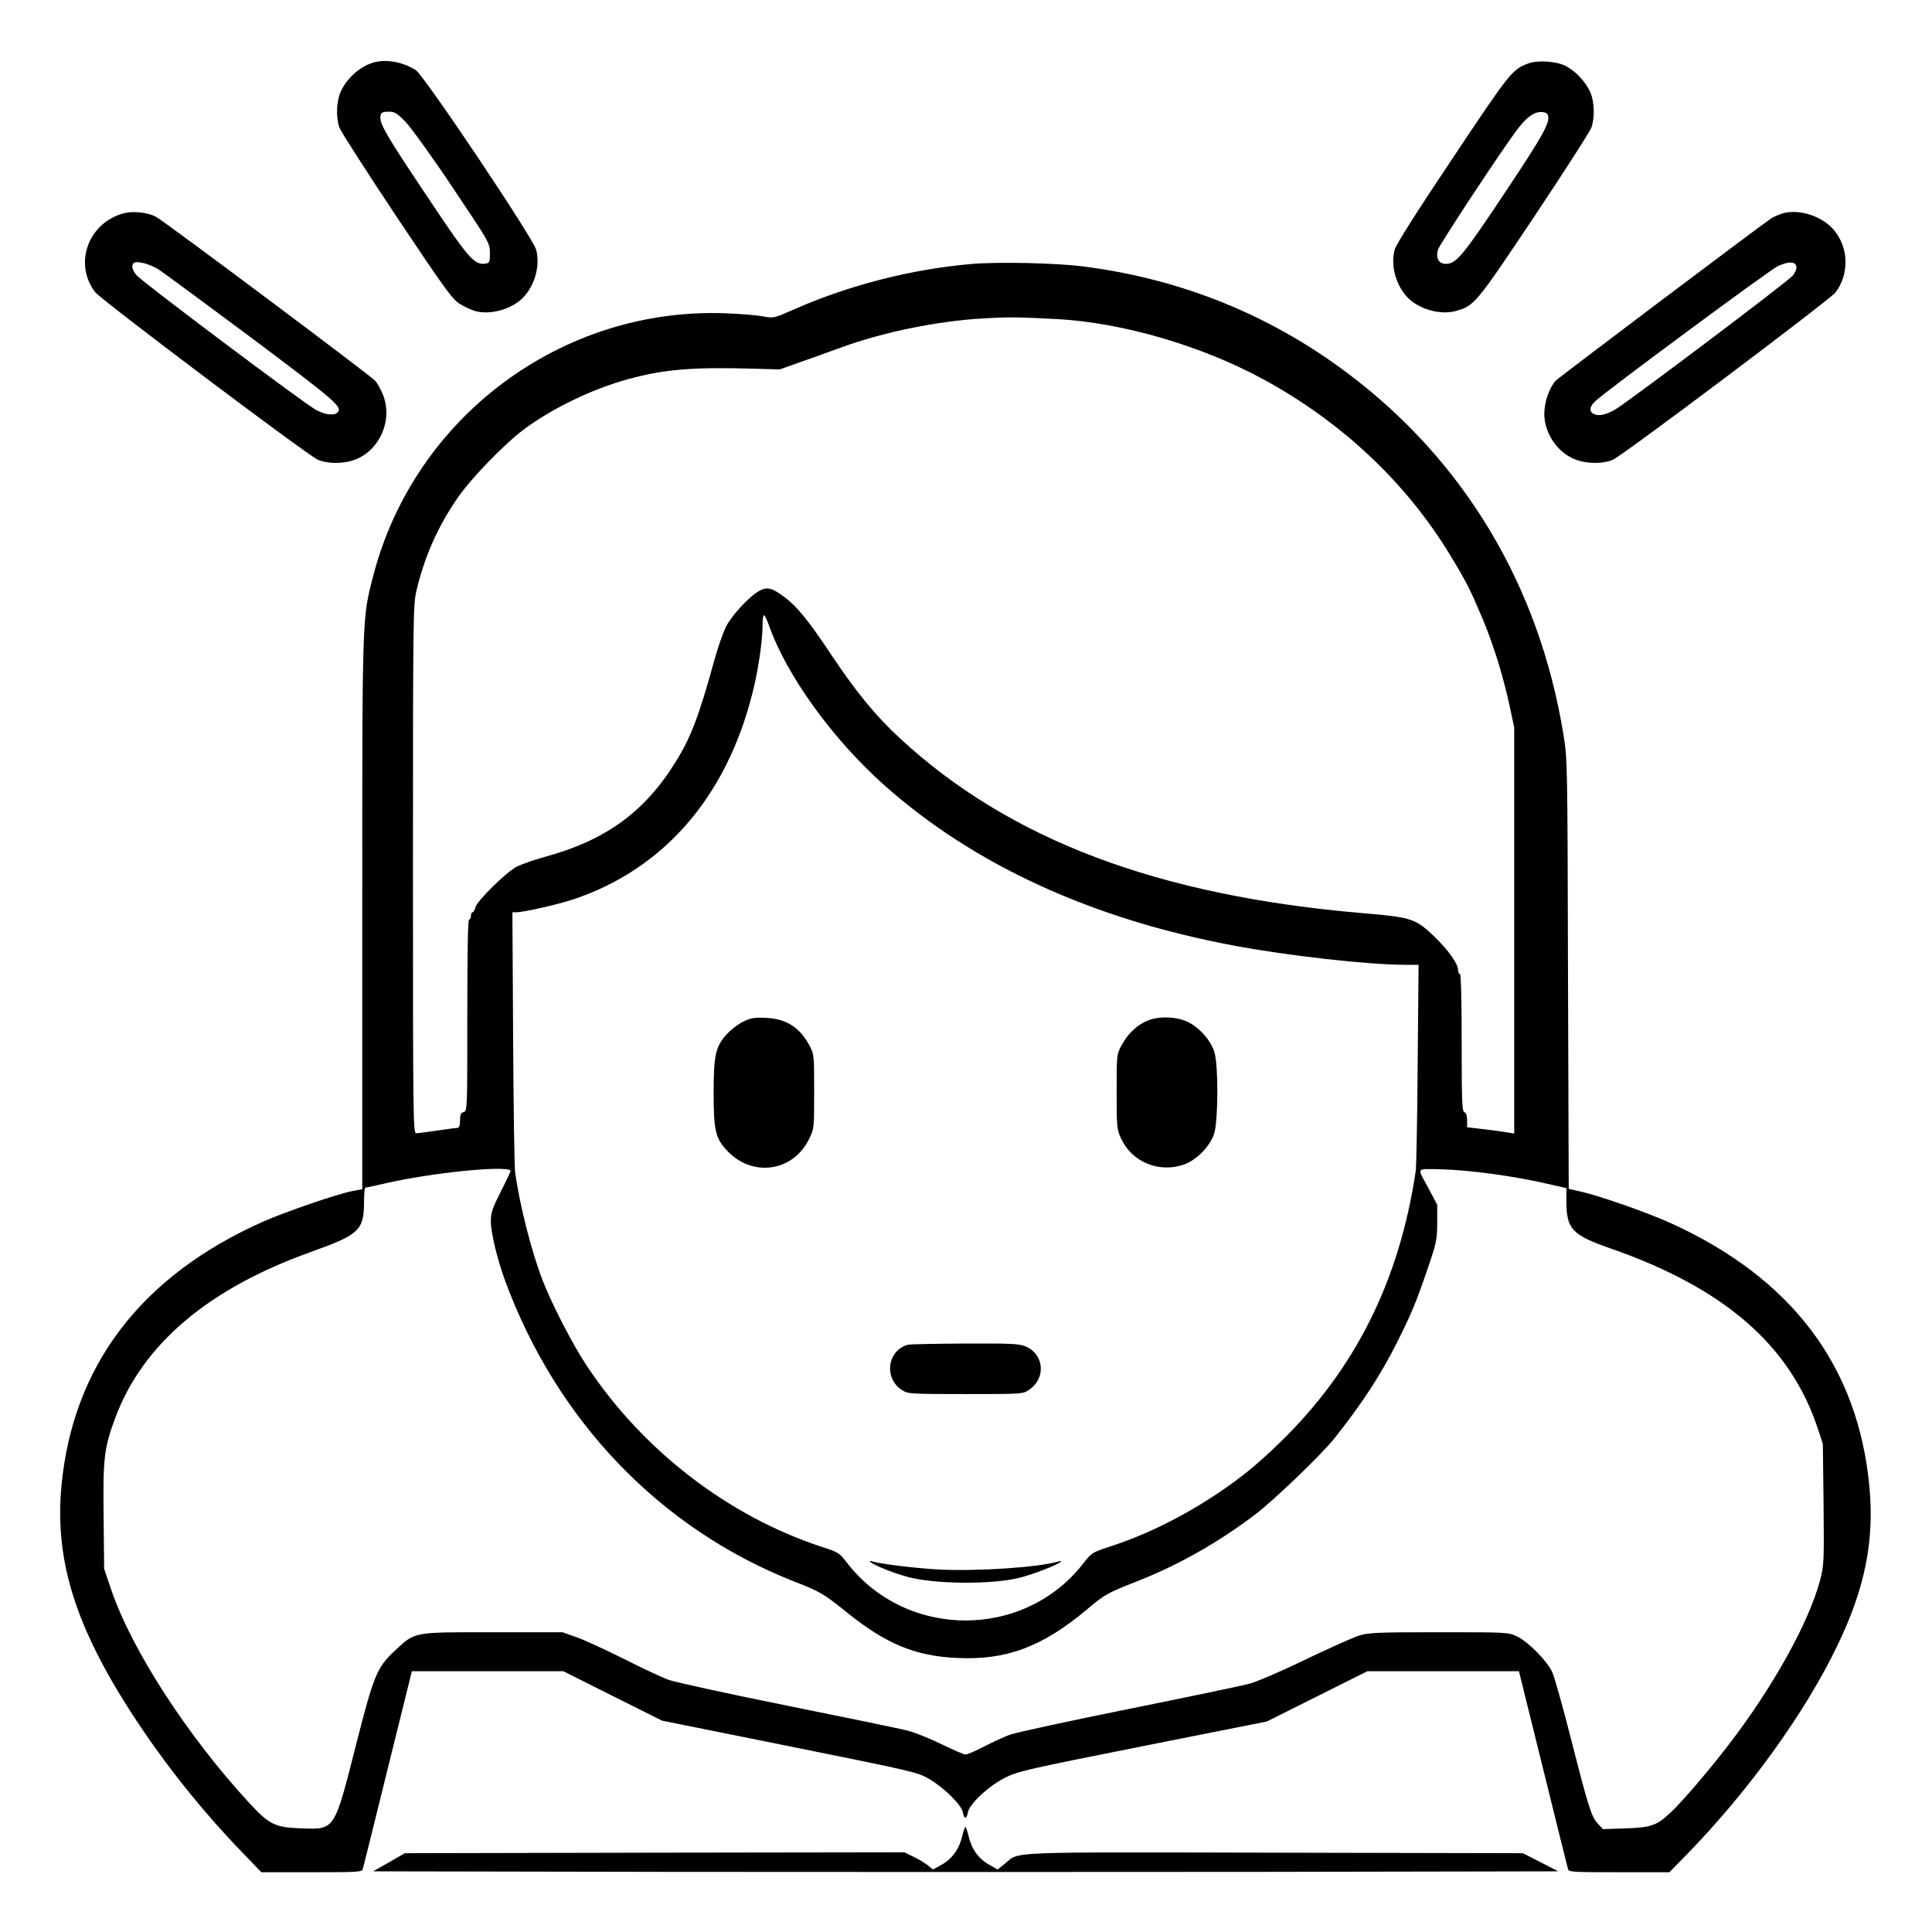 <?xml version="1.0" standalone="no"?>
<!DOCTYPE svg PUBLIC "-//W3C//DTD SVG 20010904//EN"
 "http://www.w3.org/TR/2001/REC-SVG-20010904/DTD/svg10.dtd">
<svg version="1.0" xmlns="http://www.w3.org/2000/svg"
 width="2048pt" height="2048pt" viewBox="0 0 2048 2048"
 preserveAspectRatio="xMidYMid meet">
<g transform="translate(0,2048) scale(0.192,-0.192)"
fill="#000000" stroke="none">
<path d="M2060 10321 c-75 -23 -146 -87 -179 -161 -24 -53 -27 -140 -7 -198 8
-22 150 -243 315 -491 266 -398 307 -455 349 -482 26 -16 65 -34 87 -40 84
-23 206 12 266 78 64 68 92 177 69 261 -17 65 -617 960 -664 991 -70 46 -166
63 -236 42z m180 -328 c30 -32 148 -195 260 -363 204 -304 204 -305 205 -360
0 -51 -2 -55 -25 -59 -64 -8 -93 27 -353 418 -180 269 -227 349 -227 385 0 31
7 36 49 36 30 0 44 -9 91 -57z M8437 10316 c-88 -33 -99 -46 -417 -523 -198
-296 -313 -477 -320 -505 -23 -84 5 -193 69 -261 60 -66 182 -101 266 -78 104
28 111 36 435 521 166 249 308 470 316 492 20 58 17 144 -7 198 -25 55 -81
115 -134 142 -51 27 -156 34 -208 14z m111 -294 c6 -39 -40 -119 -218 -387
-254 -382 -289 -425 -347 -425 -40 0 -57 31 -44 78 9 30 359 561 439 665 52
69 95 99 137 95 22 -2 31 -9 33 -26z M687 9490 c-198 -50 -283 -277 -162 -436
32 -42 1169 -898 1229 -925 51 -23 136 -24 198 -3 145 49 222 227 159 369 -12
27 -29 58 -39 69 -27 30 -1173 888 -1213 907 -45 23 -123 31 -172 19z m187
-310 c28 -18 261 -190 519 -382 465 -349 500 -379 470 -409 -19 -19 -69 -12
-119 15 -65 35 -963 709 -991 744 -23 28 -29 53 -15 66 14 15 85 -3 136 -34z
M9847 9490 c-20 -6 -50 -18 -65 -27 -54 -35 -1177 -881 -1194 -899 -35 -40
-61 -117 -62 -180 0 -113 77 -223 182 -258 62 -21 147 -20 198 3 59 27 1197
883 1228 923 77 102 73 249 -10 346 -63 74 -185 115 -277 92z m71 -296 c2 -11
-7 -33 -19 -48 -24 -31 -907 -696 -981 -740 -51 -30 -94 -39 -120 -24 -26 13
-22 41 10 70 64 60 961 723 1007 745 60 28 99 27 103 -3z M5361 9209 c-333
-29 -677 -118 -978 -251 -111 -49 -112 -49 -170 -38 -32 6 -125 14 -208 17
-904 34 -1719 -574 -1945 -1452 -61 -237 -60 -200 -60 -1865 l0 -1519 -58 -11
c-88 -18 -364 -113 -487 -167 -676 -300 -1054 -796 -1116 -1463 -39 -428 88
-811 446 -1340 159 -236 359 -482 554 -682 l104 -108 278 0 c256 0 278 1 282
18 3 9 65 259 138 555 l133 537 418 0 418 0 273 -137 272 -136 705 -142 c690
-139 706 -143 770 -180 83 -49 178 -143 186 -184 8 -40 20 -39 28 0 9 48 117
147 207 192 68 34 125 47 758 173 l685 136 278 139 278 139 418 0 418 0 133
-537 c73 -296 135 -546 138 -555 4 -17 26 -18 282 -18 l278 0 91 93 c344 352
659 788 838 1162 151 314 203 575 175 875 -63 665 -428 1149 -1095 1453 -130
59 -400 154 -508 177 l-57 13 -4 1186 c-3 1165 -3 1188 -25 1321 -133 821
-548 1515 -1197 2000 -426 319 -913 516 -1450 585 -147 20 -483 27 -624 14z
m476 -304 c363 -20 799 -148 1139 -333 435 -237 791 -573 1034 -976 86 -142
105 -180 174 -342 61 -145 113 -312 151 -486 l25 -118 0 -1121 0 -1121 -27 5
c-16 3 -74 11 -130 18 l-103 12 0 39 c0 25 -5 41 -15 44 -13 5 -15 57 -15 385
0 246 -4 379 -10 379 -5 0 -10 10 -10 22 0 33 -53 108 -127 180 -108 104 -128
110 -398 133 -1132 96 -1951 405 -2557 966 -133 123 -239 252 -374 454 -131
197 -192 272 -264 326 -67 50 -94 57 -137 34 -55 -30 -152 -134 -184 -197 -16
-32 -46 -116 -65 -186 -86 -312 -130 -428 -214 -562 -171 -277 -388 -434 -725
-525 -55 -15 -122 -39 -150 -52 -59 -30 -221 -189 -231 -227 -3 -14 -10 -26
-15 -26 -5 0 -9 -9 -9 -20 0 -11 -4 -20 -10 -20 -7 0 -10 -183 -10 -529 0
-520 0 -529 -20 -534 -16 -4 -20 -14 -20 -46 0 -26 -5 -41 -12 -41 -7 0 -58
-7 -113 -15 -55 -8 -108 -15 -117 -15 -17 0 -18 76 -18 1458 0 1424 1 1459 20
1541 45 188 118 352 228 511 74 107 260 299 367 378 160 118 378 222 575 276
199 54 357 67 695 57 l140 -4 115 41 c63 22 160 57 215 77 238 88 542 150 799
164 137 8 192 7 403 -4z m-1593 -1687 c96 -277 352 -632 640 -888 493 -438
1143 -737 1928 -884 296 -56 745 -106 944 -106 l76 0 -5 -547 c-2 -302 -7
-568 -11 -593 -90 -606 -335 -1096 -752 -1500 -124 -120 -210 -190 -339 -277
-191 -128 -397 -230 -594 -294 -101 -33 -105 -36 -147 -90 -327 -426 -981
-425 -1309 1 -40 52 -47 57 -131 84 -520 169 -994 533 -1305 1003 -77 116
-190 335 -242 468 -62 159 -128 418 -153 600 -4 28 -9 362 -11 743 l-4 692 21
0 c42 0 226 42 315 71 499 167 845 565 989 1138 31 119 56 289 56 370 0 33 3
61 8 61 4 0 16 -24 26 -52z m-1425 -3014 c2 -2 -22 -53 -53 -114 -48 -95 -56
-119 -56 -166 0 -63 36 -212 79 -329 286 -775 858 -1370 1596 -1660 144 -56
162 -67 290 -170 217 -175 378 -241 607 -252 274 -13 471 60 718 267 98 83
114 92 275 155 232 91 456 218 660 374 103 79 362 328 432 416 154 194 254
347 348 534 80 160 104 218 168 406 48 140 51 156 52 250 l0 100 -52 98 c-60
111 -68 100 72 98 157 -4 406 -37 601 -83 l92 -21 0 -76 c1 -151 32 -183 244
-257 628 -219 992 -535 1144 -994 l28 -85 4 -333 c3 -313 2 -337 -18 -415 -60
-233 -262 -597 -509 -917 -105 -137 -254 -311 -315 -368 -78 -74 -108 -85
-253 -90 l-123 -4 -28 30 c-36 38 -52 90 -151 478 -43 170 -89 332 -101 359
-29 63 -134 169 -197 198 -47 22 -56 22 -428 22 -340 0 -386 -2 -440 -18 -33
-10 -166 -70 -296 -132 -129 -63 -269 -123 -310 -134 -40 -11 -342 -74 -669
-140 -328 -66 -622 -130 -655 -142 -33 -12 -97 -42 -142 -65 -46 -24 -92 -44
-102 -44 -10 0 -68 25 -129 55 -61 30 -144 64 -184 75 -40 11 -341 73 -669
139 -328 66 -625 131 -660 144 -35 13 -146 65 -247 116 -100 50 -217 104 -260
119 l-77 27 -385 0 c-446 0 -427 4 -543 -105 -96 -90 -113 -131 -211 -515
-120 -475 -117 -469 -296 -463 -153 5 -182 19 -299 146 -340 370 -647 845
-758 1175 l-38 112 -3 289 c-4 326 3 379 65 546 151 405 513 712 1078 914 271
97 295 120 295 282 0 41 3 74 8 74 4 0 57 11 117 25 252 57 652 98 684 69z
M4105 5027 c-27 -13 -69 -44 -92 -70 -62 -67 -73 -116 -73 -322 0 -216 10
-256 83 -330 140 -139 357 -104 444 73 28 57 28 58 28 262 0 203 0 205 -27
256 -51 97 -127 146 -238 151 -64 3 -83 0 -125 -20z M6347 5036 c-64 -23 -119
-73 -155 -141 -27 -49 -27 -52 -27 -255 0 -195 1 -208 24 -258 59 -130 208
-193 347 -145 70 24 147 103 168 173 22 74 23 374 1 447 -19 65 -85 139 -150
169 -58 27 -147 31 -208 10z M5015 3243 c-117 -30 -138 -189 -32 -253 30 -19
52 -20 348 -20 312 0 316 0 350 23 96 64 84 199 -21 241 -34 14 -85 16 -333
15 -160 -1 -301 -4 -312 -6z M4805 2043 c19 -18 134 -64 212 -84 150 -39 458
-41 609 -4 73 18 212 71 229 88 7 6 3 7 -10 3 -112 -33 -445 -55 -657 -45
-129 7 -321 30 -373 45 -13 4 -16 3 -10 -3z M5312 528 c-16 -70 -56 -125 -114
-157 l-47 -26 -28 23 c-15 12 -51 34 -79 47 l-51 25 -1379 -2 -1379 -3 -87
-50 -88 -50 1635 -3 c899 -1 2371 -1 3271 0 l1637 3 -97 50 -98 50 -1374 3
c-1512 3 -1402 7 -1485 -60 l-41 -33 -46 26 c-58 32 -98 87 -114 157 -7 28
-15 52 -18 52 -3 0 -11 -24 -18 -52z"/>
</g>
</svg>
